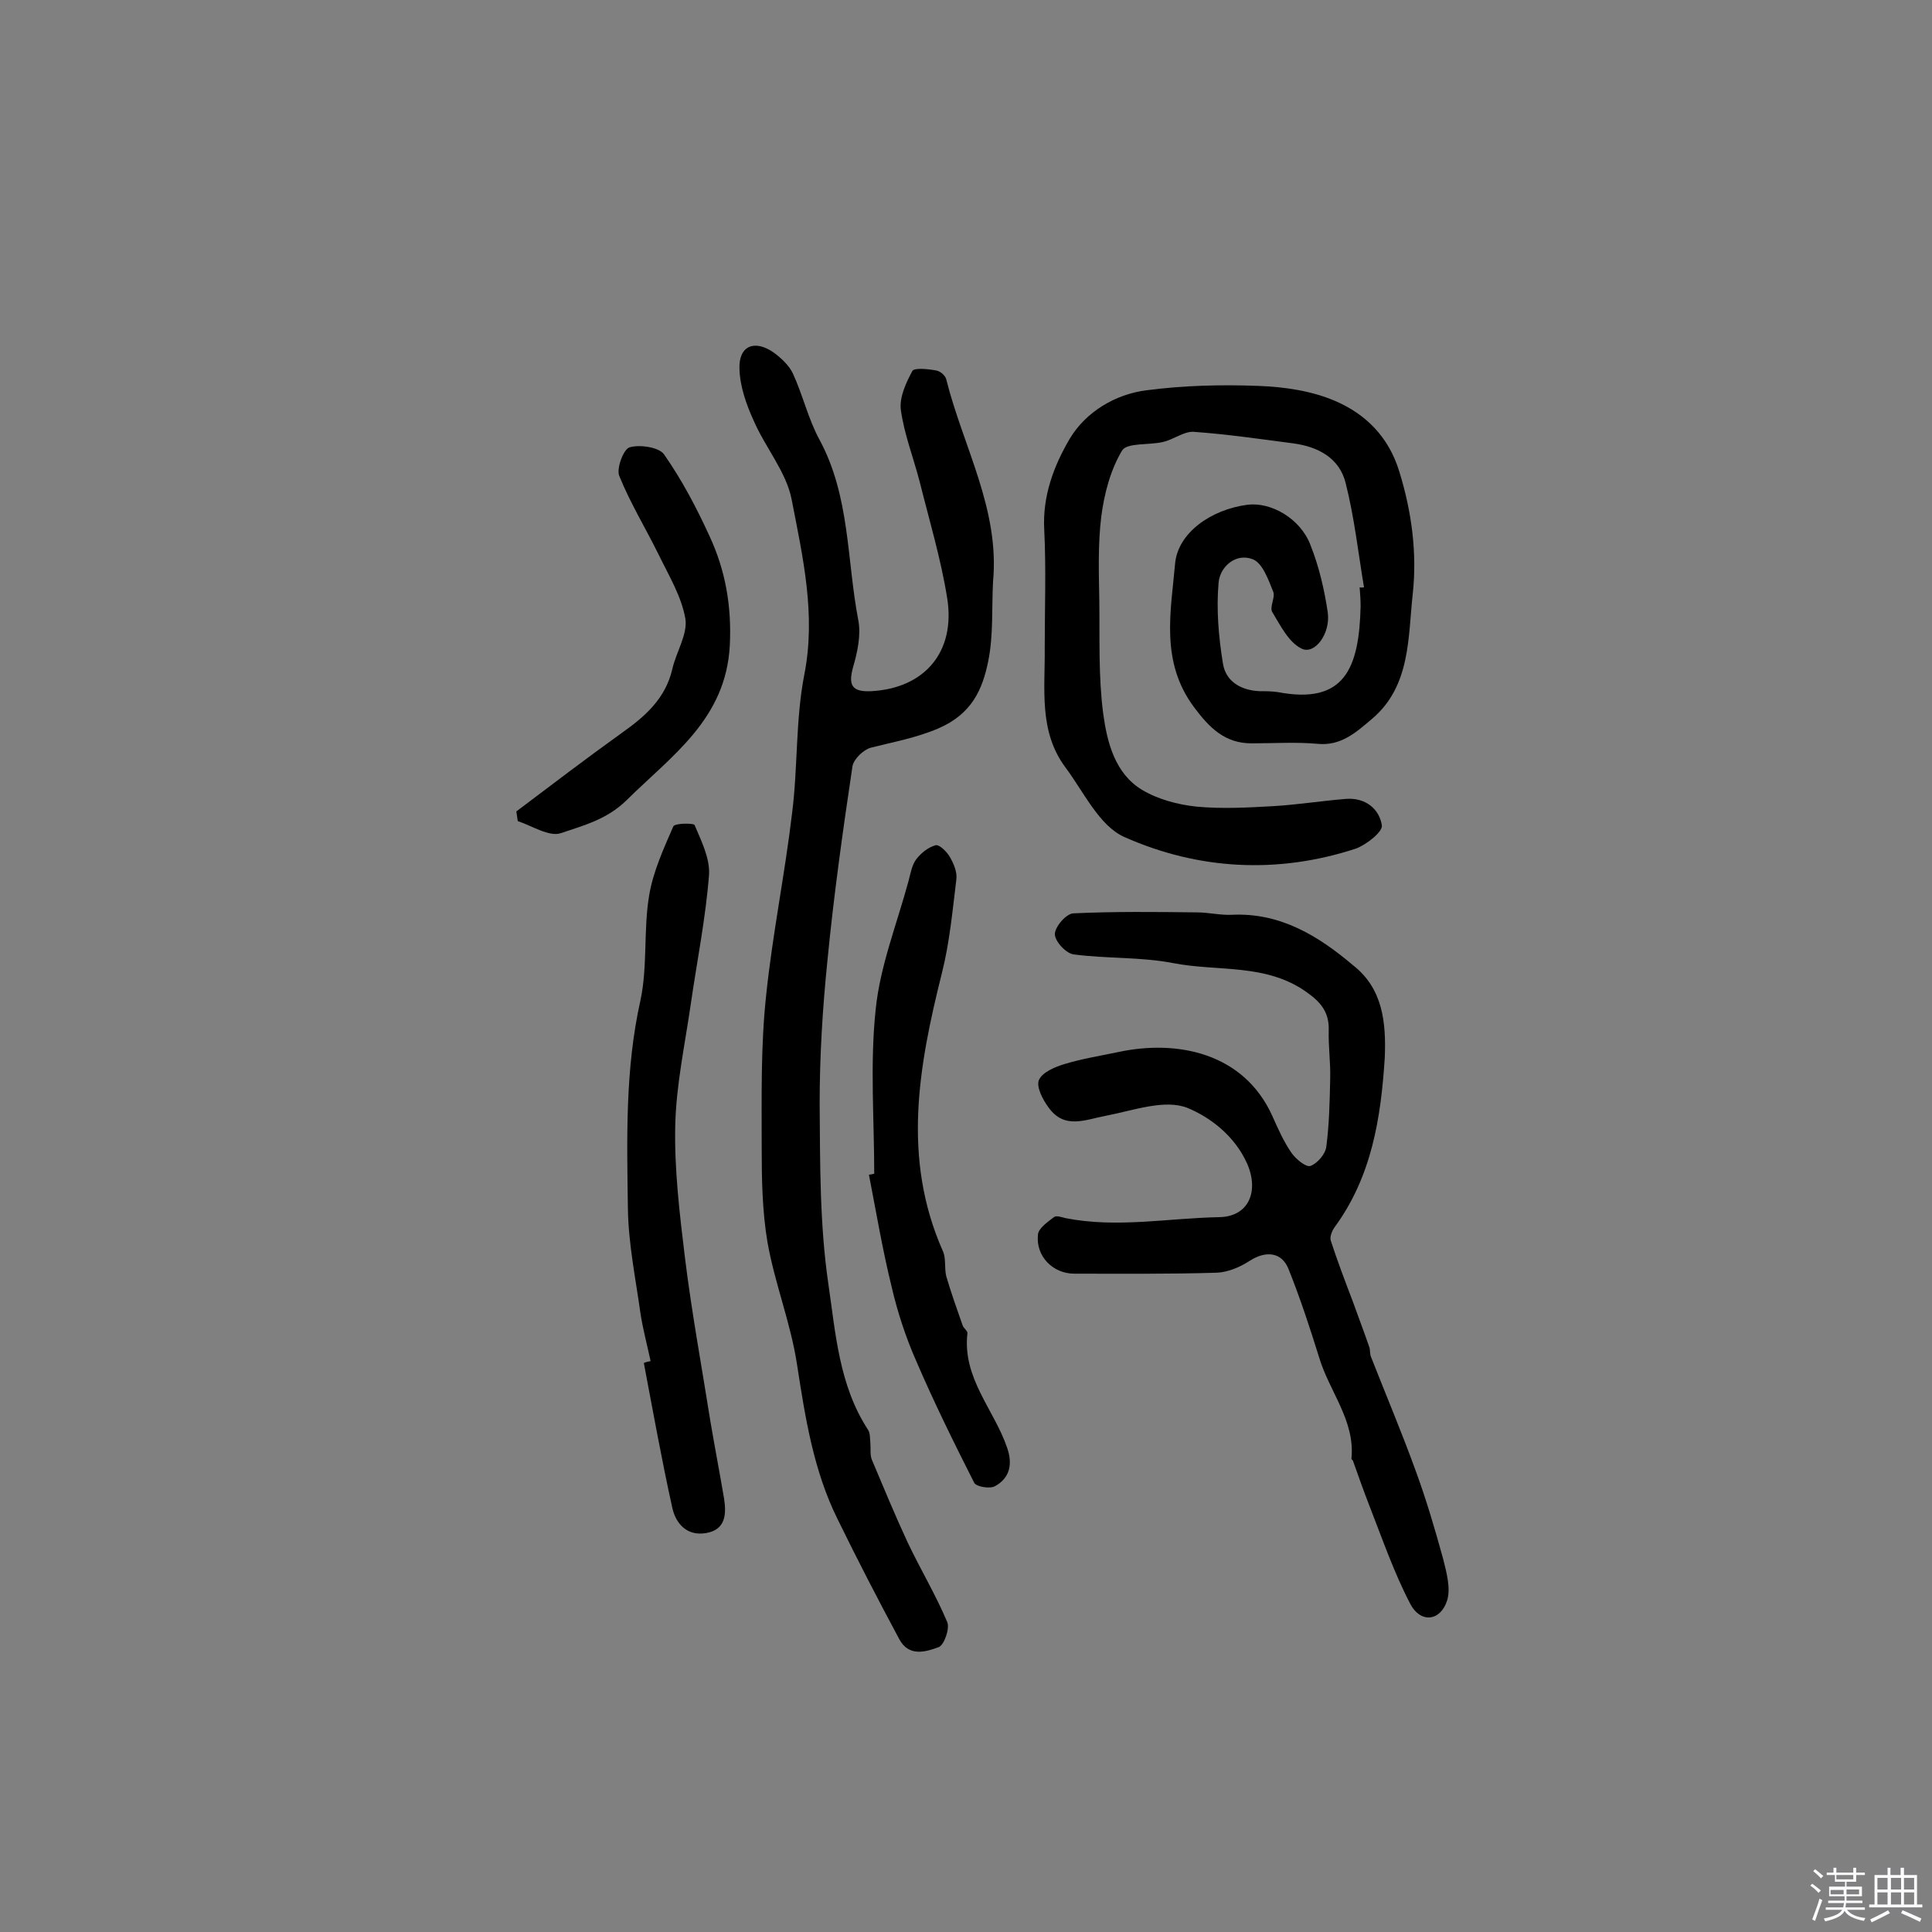 <svg enable-background="new 0 0 400 400" viewBox="0 0 400 400" xmlns="http://www.w3.org/2000/svg"><rect x="0" y="0" width="400" height="400" fill="#808080" stroke="none"/><path d="m374.8 390.4.4-.4c.7.5 1.3 1 1.8 1.4l-.5.5c-.5-.6-1.1-1.1-1.7-1.5zm1 7.3-.6-.3c.5-1.4 1.1-2.8 1.5-4.3.2.1.4.2.6.3-.5 1.3-1 2.8-1.5 4.3zm-.4-10.3.4-.4c.4.3 1 .8 1.7 1.4l-.5.5c-.4-.5-1-1-1.6-1.5zm2.5.3h1.7v-1h.6v1h3.5v-1h.6v1h1.8v.5h-1.8v1.4h-2v1h3.2v2h-3.2v.9h3.3v.5h-3.4c0 .3-.1.6-.1.9h4v.5h-3.7c.7.9 1.9 1.5 3.8 1.7-.1.2-.2.4-.3.6-2.1-.4-3.5-1.1-4-2.1-.4 1-1.8 1.7-4 2.2-.1-.2-.2-.4-.3-.6 2.1-.4 3.4-1 3.8-1.8h-3.4v-.5h3.6c.1-.3.1-.6.2-.9h-3.3v-.5h3.4c0-.3 0-.6 0-.9h-3.2v-2h3.3v-1h-2.1v-1.4h-1.7v-.5zm1.1 3.5v1h2.7c0-.3 0-.4 0-.4 0-.1 0-.2 0-.2 0-.1 0-.2 0-.3h-2.7zm1.2-3v.9h3.5v-.9zm4.7 3h-2.6v.6.4h2.6z" fill="#fbfafc"/><path d="m393.6 386.7h.6v1.5h2.7v6.1h1.1v.6h-11v-.6h1.1v-6.1h2.7v-1.5h.6v1.5h2.1v-1.5zm-2.7 8.8.4.6c-1.2.6-2.5 1.3-3.8 1.9-.1-.2-.2-.4-.3-.6 1.2-.6 2.5-1.2 3.7-1.9zm-2.2-6.7v2.4h2.1v-2.4zm0 3v2.5h2.1v-2.5zm2.8-3v2.4h2.1v-2.4zm0 3v2.5h2.1v-2.5zm6 6.1c-1.4-.7-2.7-1.3-3.9-1.8l.3-.6c1.5.6 2.7 1.2 3.9 1.7zm-1.2-9.1h-2.1v2.4h2.1zm-2.1 3v2.5h2.1v-2.5z" fill="#fbfafc"/><g fill="#010000"><path d="m205.6 120.4c-.3 5.5.1 11.1-1 16.5-1.2 5.9-3.4 10.9-10.3 13.9-4.7 2-9.3 2.8-14 4-1.5.4-3.5 2.3-3.8 3.8-2 13.4-3.9 26.9-5.2 40.4-1 9.8-1.6 19.7-1.6 29.5.1 12.5 0 25 1.8 37.3 1.5 10.2 2.2 21 8.2 30.2.5.7.4 1.9.5 2.8.1 1.1-.1 2.4.3 3.4 2.4 5.7 4.8 11.5 7.4 17.1 2.6 5.5 5.8 10.8 8.2 16.5.6 1.3-.6 4.7-1.7 5.2-2.7 1-6.2 2.1-8.2-1.6-4.4-8.2-8.7-16.5-12.8-24.9-5-10.1-6.7-21.1-8.4-32.1-1.3-8.5-4.6-16.7-6.1-25.2-1.1-6.5-1.2-13.2-1.2-19.8 0-10.4-.2-20.8.9-31.1 1.3-12.7 3.9-25.3 5.4-38 1.2-9.5.7-19.2 2.5-28.5 2.5-12.5-.3-24.5-2.6-36.4-1.1-5.7-5.5-10.8-7.9-16.4-1.5-3.3-2.8-7-2.9-10.6-.2-4.8 3.1-6.2 7.1-3.4 1.5 1.1 3.1 2.6 3.9 4.2 2.1 4.5 3.2 9.5 5.6 13.9 6.3 11.7 5.6 24.8 8 37.3.6 3.1-.2 6.7-1.1 9.8-1 3.7-.2 5.1 3.8 4.9 11-.6 17.5-8.1 15.7-19.3-1.3-8.1-3.7-16.1-5.7-24.1-1.3-5-3.2-9.8-3.9-14.9-.3-2.6 1.1-5.6 2.4-8 .4-.7 3.3-.4 4.9-.1.8.1 1.9 1 2.1 1.8 3.5 14 11.1 26.9 9.7 41.9z"/><path d="m282.4 121.6c-1.2-7.2-2-14.5-3.8-21.6-1.3-5.2-5.7-7.5-10.8-8.2-6.9-.9-13.7-1.9-20.7-2.4-2-.1-4.1 1.6-6.3 2.1-2.9.7-7.5.1-8.5 1.8-2.4 4-3.7 9-4.3 13.7-.7 5.7-.5 11.6-.4 17.4.1 7.8-.2 15.6.8 23.3.8 5.9 2.4 12.4 8 15.8 3.3 2 7.5 3.1 11.3 3.5 5.3.5 10.7.2 16-.1 5-.3 10-1.1 15-1.5 4-.3 6.9 2.1 7.4 5.5.2 1.3-3.2 4-5.4 4.8-16.2 5.3-32.6 4.4-47.9-2.4-5.2-2.3-8.4-9.3-12.2-14.4-5.6-7.5-4.2-16.3-4.3-24.8 0-8.1.3-16.3-.1-24.4-.4-7 2-13.3 5.3-18.9 3.3-5.5 9.4-9.2 15.9-10 7.6-1 15.5-1.2 23.2-.9 5.3.2 10.9 1 15.8 3.1 6.3 2.7 11.1 7.4 13.3 14.6 2.6 8.4 3.7 16.9 2.8 25.3-1 9-.4 19.1-8.4 25.9-3.2 2.7-6.4 5.7-11.3 5.2-4.5-.4-9.1-.1-13.7-.1-5.5 0-8.7-3.2-11.9-7.5-7-9.4-4.8-19.7-3.9-29.8.6-6.2 7.3-11.1 15-12.1 4.8-.6 10.9 2.8 13 8.3 1.8 4.5 2.9 9.3 3.6 14 .6 4.4-2.7 8.8-5.4 7.5s-4.4-4.8-6.1-7.6c-.6-1 .7-3.1.2-4.2-1-2.5-2.2-5.9-4.2-6.7-3.5-1.4-6.8 1.5-7.1 4.8-.5 5.5 0 11.3.9 16.8.6 3.7 3.7 5.5 7.5 5.7 1.3 0 2.6 0 3.9.2 13.7 2.6 16.8-4.8 17.1-17.8 0-1.3-.1-2.6-.2-3.9.5.1.7 0 .9 0z"/><path d="m286.7 219c-.8 12.5-2.7 24.6-10.4 35.1-.5.7-1 1.9-.8 2.7 1.4 4.3 3 8.5 4.6 12.7 1.1 3.1 2.3 6.2 3.4 9.4.2.6.1 1.3.3 1.9 3.1 7.9 6.4 15.7 9.3 23.7 2.2 6 4 12.1 5.7 18.3.7 2.8 1.6 6.1.8 8.6-1.4 4.3-5.5 4.7-7.6.7-3.4-6.5-5.8-13.5-8.5-20.4-1.2-3.1-2.3-6.2-3.4-9.3-.1-.1-.3-.3-.3-.4.8-7.9-4.6-13.9-6.7-21-1.9-6.1-3.9-12.2-6.3-18.2-1.4-3.6-4.7-3.9-8-1.8-2 1.3-4.5 2.4-6.9 2.5-9.8.3-19.6.2-29.5.2-4.4 0-8-3.6-7.5-8.1.1-1.3 2-2.6 3.3-3.6.5-.4 1.6 0 2.4.2 10.6 2.1 21.2 0 31.8-.2 6.2-.1 8.3-5.4 5.8-11.1-2.6-5.8-7.7-9.6-12.3-11.5-4.7-1.9-11.2.5-16.9 1.6-4.3.8-8.6 2.9-11.9-1.7-1.2-1.6-2.6-4.3-2-5.7.7-1.6 3.3-2.7 5.3-3.3 3.6-1.1 7.4-1.7 11.2-2.5 12.2-2.6 25.9.2 31.8 13.2 1.2 2.7 2.4 5.4 4 7.7.9 1.3 3 3 3.9 2.7 1.4-.5 3.1-2.4 3.3-4 .6-4.6.7-9.3.8-14 .1-3.4-.4-6.8-.3-10.1.1-3.7-1.6-5.8-4.6-7.9-8.4-6-18.4-4.2-27.6-6-6.7-1.3-13.8-.9-20.6-1.8-1.6-.2-3.9-2.7-3.9-4.2s2.3-4.2 3.8-4.3c8.5-.4 17.1-.3 25.6-.2 2.4 0 4.8.6 7.2.5 10.1-.5 18 4.4 25.2 10.5 6.1 4.8 6.8 11.8 6.5 19.1z"/><path d="m134.7 281.8c-.7-3.3-1.6-6.6-2.1-9.9-1-7.2-2.5-14.4-2.6-21.7-.2-14.4-.6-28.8 2.6-43.1 1.5-7 .6-14.6 1.8-21.7.8-4.9 3-9.7 5-14.3.3-.7 4.2-.7 4.4-.3 1.4 3.3 3.2 6.9 3 10.3-.7 9-2.5 17.9-3.8 26.9-1.2 8.3-3 16.6-3.2 25-.2 9.1.9 18.2 2 27.3 1.4 11.4 3.5 22.7 5.3 34.1.9 5.3 1.9 10.5 2.8 15.8.5 3.2.4 6.5-3.7 7.2-4 .7-6.3-2-7-5.2-2.2-9.9-4-20-5.9-30 .4-.2.9-.3 1.4-.4z"/><path d="m181 243c0-11.3-.9-22.8.3-34 .9-9 4.4-17.7 6.8-26.6.4-1.5.7-3.3 1.6-4.5 1-1.3 2.5-2.5 4-2.9.8-.2 2.4 1.4 3 2.5.8 1.4 1.5 3.1 1.3 4.6-.8 6.5-1.4 13.1-3 19.4-4.8 19.2-8.3 38.3.2 57.5.7 1.5.3 3.5.7 5.2 1 3.4 2.2 6.8 3.4 10.2.2.6 1 1.1 1 1.6-1.1 9.3 5.5 15.8 8.2 23.7 1.2 3.4.6 6.3-2.5 8-1.1.6-3.9.1-4.3-.7-4.2-8.3-8.3-16.6-12-25.2-2.2-5-3.9-10.2-5.1-15.4-1.9-7.7-3.2-15.5-4.7-23.2.3 0 .7-.1 1.1-.2z"/><path d="m106.9 168c7.3-5.5 14.5-11 21.9-16.3 4.8-3.4 9-7.1 10.4-13.2.8-3.5 3.2-7.2 2.7-10.4-.8-4.6-3.4-8.9-5.5-13.2-2.7-5.5-5.9-10.7-8.2-16.4-.6-1.5.9-5.6 2.2-5.9 2.1-.6 6.1 0 7.1 1.5 3.7 5.3 6.7 11 9.4 16.9 3.3 7.1 4.6 14.5 4.2 22.6-.8 15.3-12 22.8-21.4 32.1-4.1 4-8.9 5.2-13.6 6.8-2.4.8-5.9-1.5-8.9-2.5-.1-.7-.2-1.4-.3-2z"/></g></svg>